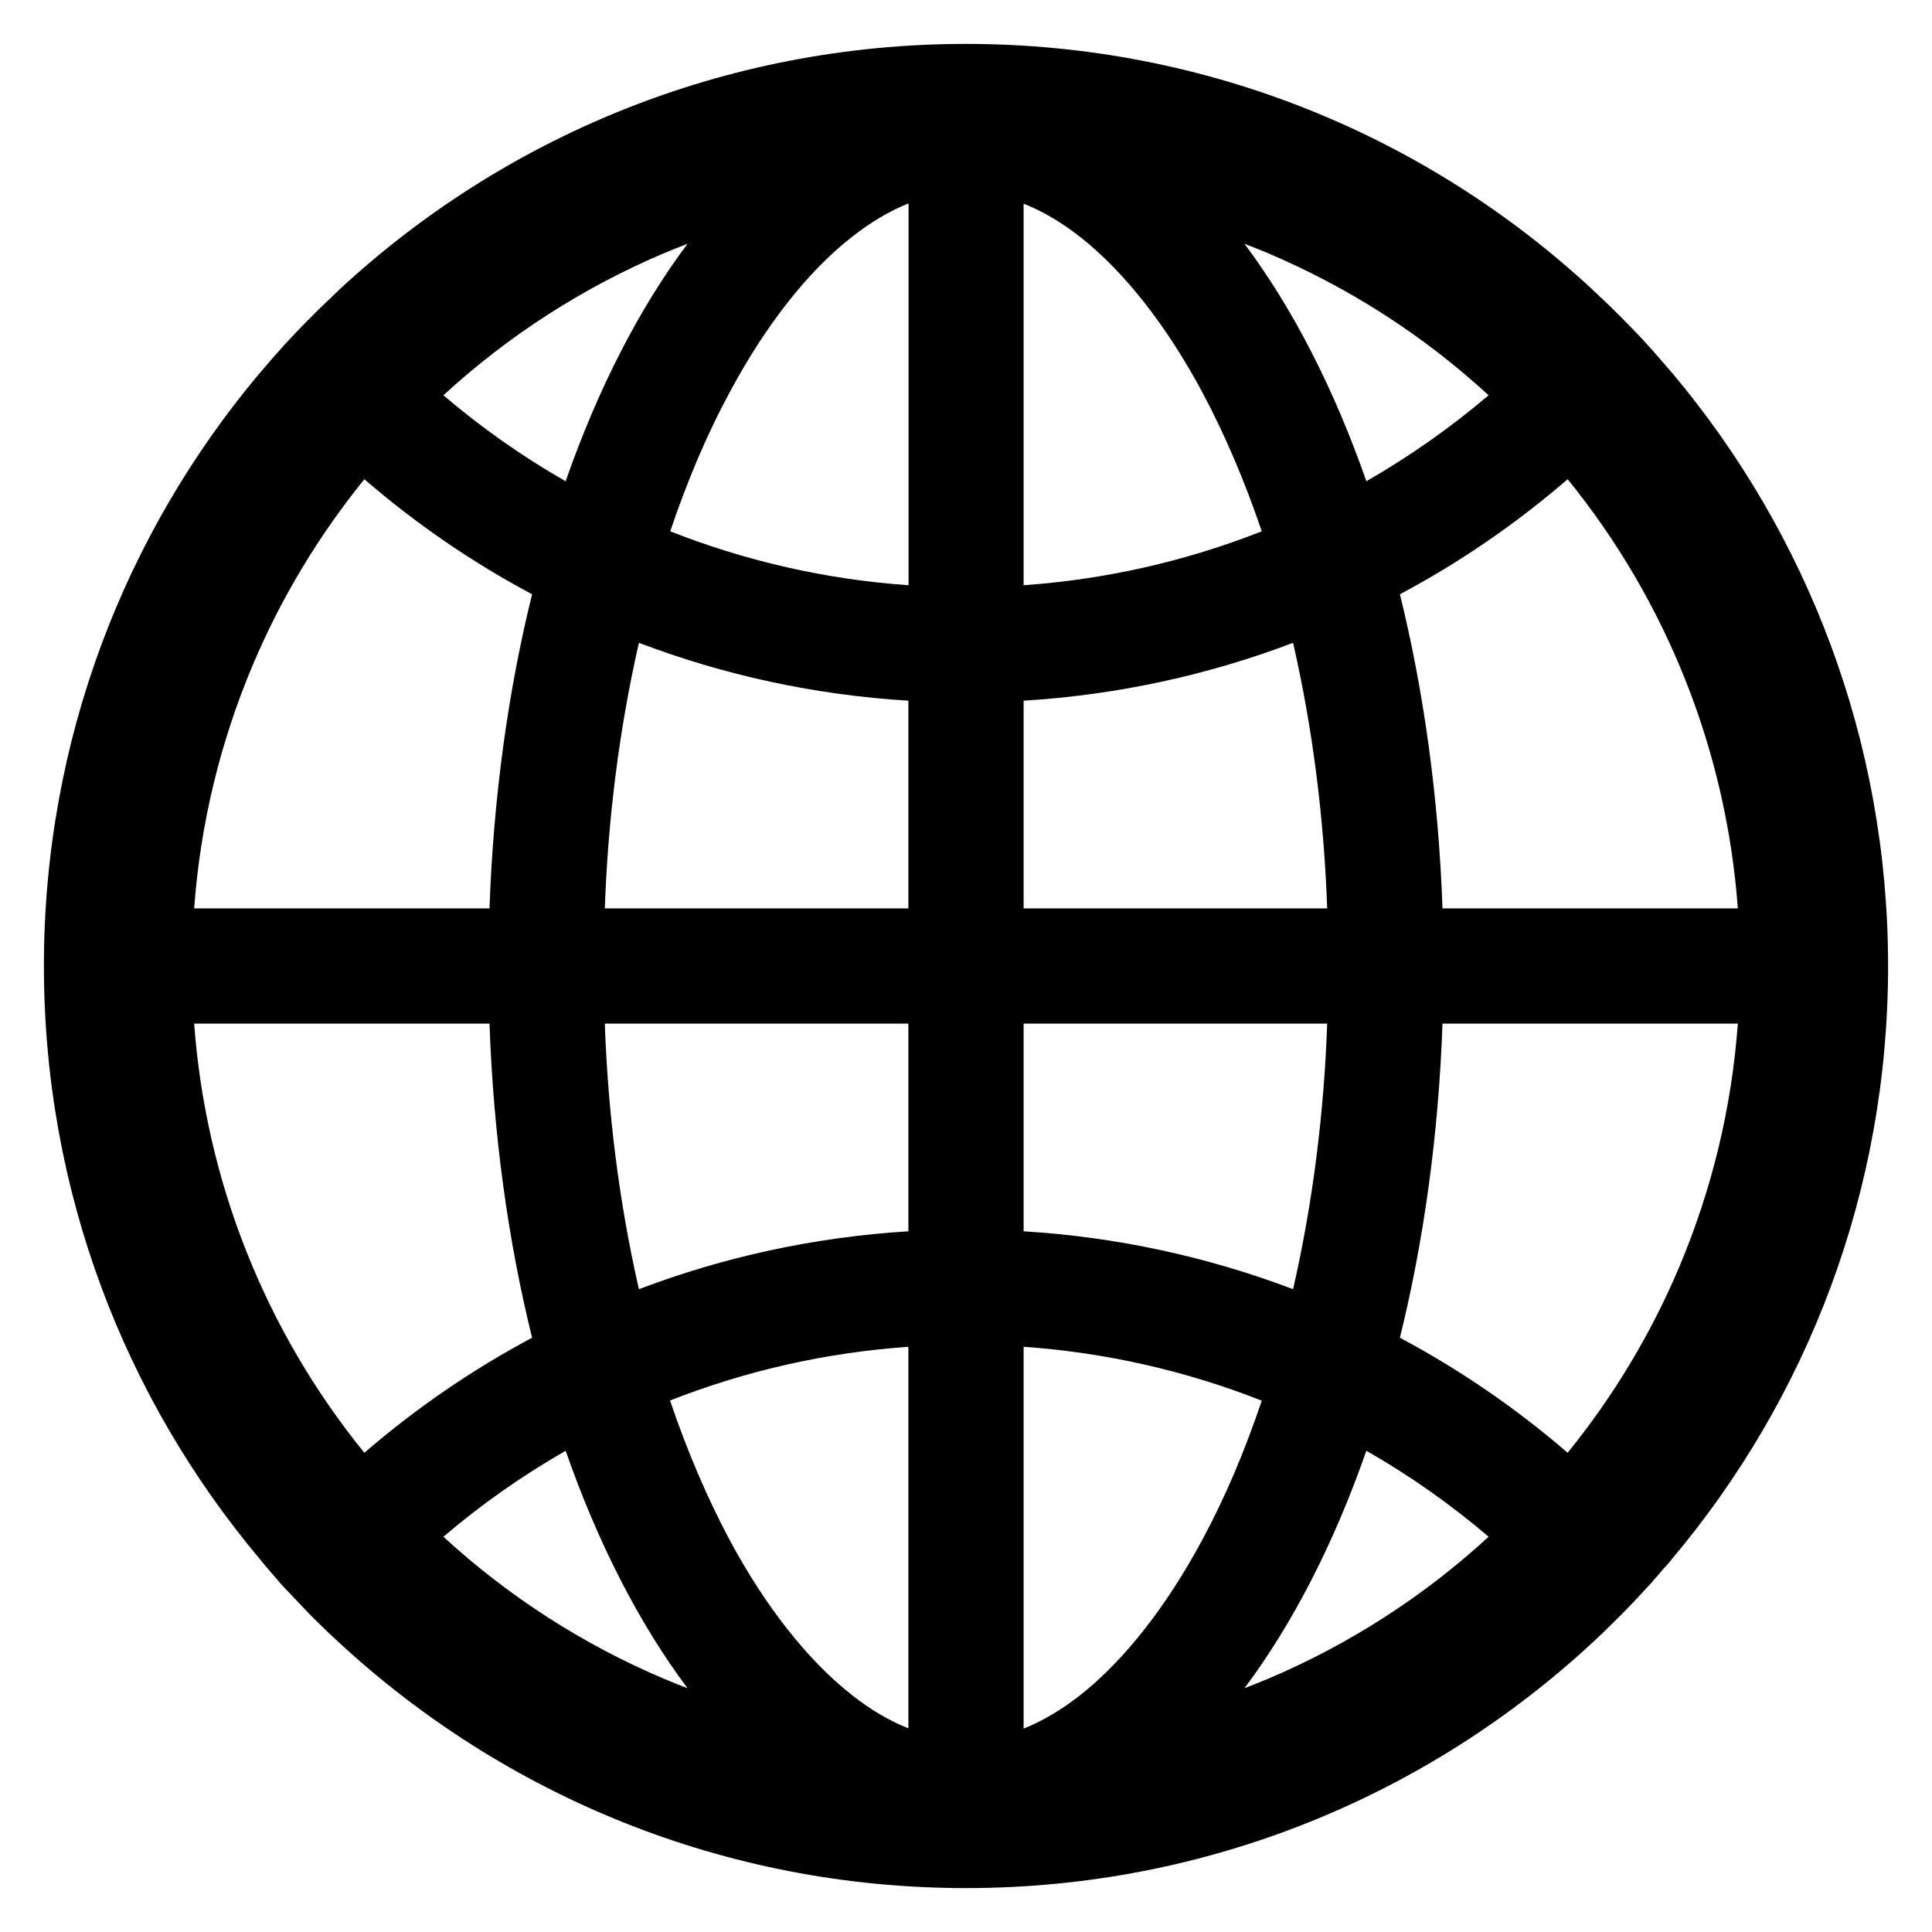 <svg width="22" height="22" viewBox="0 0 22 22" fill="none" xmlns="http://www.w3.org/2000/svg">
<path d="M19.025 17.771C19.03 17.764 19.037 17.757 19.041 17.75C20.577 15.924 21.5 13.571 21.5 11C21.5 8.429 20.577 6.076 19.044 4.25C19.039 4.243 19.032 4.238 19.027 4.231C19.002 4.201 18.978 4.173 18.952 4.145C18.943 4.133 18.934 4.123 18.924 4.112L18.828 4.002L18.826 3.999C18.791 3.959 18.753 3.92 18.718 3.88L18.716 3.877C18.641 3.798 18.566 3.718 18.488 3.641L18.486 3.638L18.373 3.526L18.366 3.519C18.331 3.484 18.296 3.451 18.261 3.418C18.249 3.406 18.238 3.395 18.223 3.383C18.2 3.359 18.177 3.338 18.153 3.317C18.146 3.31 18.137 3.303 18.13 3.294C16.259 1.559 13.754 0.5 11 0.5C8.246 0.5 5.741 1.559 3.868 3.294C3.861 3.301 3.852 3.308 3.845 3.317C3.821 3.338 3.798 3.362 3.774 3.385C3.763 3.397 3.751 3.409 3.737 3.42C3.702 3.453 3.666 3.488 3.631 3.521L3.624 3.528L3.512 3.641L3.509 3.643C3.432 3.72 3.357 3.8 3.282 3.88L3.28 3.882C3.242 3.922 3.207 3.962 3.172 4.002L3.17 4.004C3.137 4.039 3.104 4.077 3.073 4.114C3.064 4.126 3.055 4.135 3.045 4.147C3.02 4.175 2.996 4.205 2.97 4.234C2.966 4.241 2.959 4.245 2.954 4.252C1.423 6.076 0.5 8.429 0.5 11C0.5 13.571 1.423 15.924 2.956 17.75C2.961 17.757 2.968 17.764 2.973 17.771L3.045 17.858C3.055 17.869 3.064 17.879 3.073 17.891L3.17 18.001C3.17 18.003 3.172 18.003 3.172 18.006C3.207 18.045 3.242 18.085 3.28 18.123L3.282 18.125C3.357 18.205 3.432 18.284 3.507 18.362L3.509 18.364C3.547 18.402 3.582 18.439 3.62 18.474L3.627 18.481C3.704 18.559 3.784 18.634 3.863 18.706C5.741 20.441 8.246 21.5 11 21.5C13.754 21.5 16.259 20.441 18.132 18.706C18.212 18.633 18.29 18.558 18.366 18.481L18.373 18.474C18.411 18.437 18.448 18.402 18.484 18.364L18.486 18.362C18.563 18.284 18.638 18.205 18.711 18.125L18.713 18.123C18.748 18.083 18.786 18.045 18.821 18.006C18.821 18.003 18.823 18.003 18.823 18.001C18.856 17.966 18.889 17.928 18.919 17.891C18.929 17.879 18.938 17.869 18.948 17.858C18.974 17.83 19 17.801 19.025 17.771ZM19.121 14.429C18.798 15.193 18.371 15.901 17.851 16.543C17.265 16.037 16.624 15.597 15.941 15.233C16.212 14.134 16.381 12.927 16.426 11.656H19.789C19.719 12.615 19.494 13.545 19.121 14.429ZM19.789 10.344H16.426C16.381 9.073 16.212 7.866 15.941 6.767C16.627 6.402 17.267 5.961 17.851 5.457C18.982 6.849 19.658 8.555 19.789 10.344ZM14.429 2.879C15.359 3.273 16.206 3.816 16.951 4.501C16.518 4.869 16.052 5.197 15.559 5.48C15.191 4.426 14.72 3.509 14.171 2.776C14.258 2.809 14.345 2.844 14.429 2.879ZM12.306 19.299C12.09 19.468 11.874 19.597 11.656 19.684V15.336C12.586 15.401 13.501 15.608 14.368 15.95C14.173 16.527 13.948 17.059 13.688 17.539C13.28 18.298 12.802 18.905 12.306 19.299ZM13.688 4.461C13.946 4.944 14.173 5.476 14.368 6.05C13.501 6.392 12.586 6.599 11.656 6.664V2.319C11.872 2.405 12.09 2.532 12.306 2.703C12.802 3.095 13.28 3.702 13.688 4.461ZM11.656 14.021V11.656H15.113C15.076 12.692 14.947 13.698 14.731 14.652L14.724 14.68C13.741 14.307 12.706 14.085 11.656 14.021ZM11.656 10.344V7.979C12.73 7.913 13.761 7.686 14.724 7.32L14.731 7.348C14.947 8.302 15.076 9.305 15.113 10.344H11.656ZM10.344 11.656V14.021C9.27 14.087 8.239 14.314 7.276 14.68L7.269 14.652C7.053 13.698 6.924 12.694 6.887 11.656H10.344ZM6.887 10.344C6.924 9.308 7.053 8.302 7.269 7.348L7.276 7.32C8.239 7.686 9.268 7.913 10.344 7.979V10.344H6.887ZM10.344 15.336V19.681C10.128 19.595 9.91 19.468 9.695 19.297C9.198 18.905 8.717 18.296 8.309 17.537C8.052 17.054 7.824 16.522 7.63 15.948C8.502 15.605 9.409 15.402 10.344 15.336ZM10.344 6.664C9.414 6.599 8.499 6.392 7.632 6.05C7.827 5.473 8.052 4.941 8.312 4.461C8.72 3.702 9.198 3.092 9.697 2.701C9.912 2.532 10.128 2.403 10.346 2.316V6.664H10.344ZM7.571 2.879C7.658 2.844 7.742 2.809 7.829 2.776C7.28 3.509 6.809 4.426 6.441 5.48C5.949 5.199 5.483 4.871 5.049 4.501C5.795 3.816 6.641 3.273 7.571 2.879ZM2.879 7.571C3.202 6.807 3.629 6.099 4.149 5.457C4.733 5.961 5.373 6.402 6.059 6.767C5.787 7.866 5.619 9.073 5.574 10.344H2.211C2.281 9.385 2.506 8.455 2.879 7.571ZM2.211 11.656H5.574C5.619 12.927 5.787 14.134 6.059 15.233C5.376 15.597 4.735 16.037 4.149 16.543C3.018 15.151 2.342 13.445 2.211 11.656ZM7.571 19.121C6.641 18.727 5.795 18.184 5.049 17.499C5.483 17.129 5.949 16.803 6.441 16.52C6.809 17.574 7.28 18.491 7.829 19.224C7.742 19.191 7.655 19.156 7.571 19.121ZM14.429 19.121C14.342 19.156 14.258 19.191 14.171 19.224C14.72 18.491 15.191 17.574 15.559 16.52C16.051 16.801 16.517 17.129 16.951 17.499C16.21 18.181 15.357 18.729 14.429 19.121Z" fill="black"/>
</svg>
